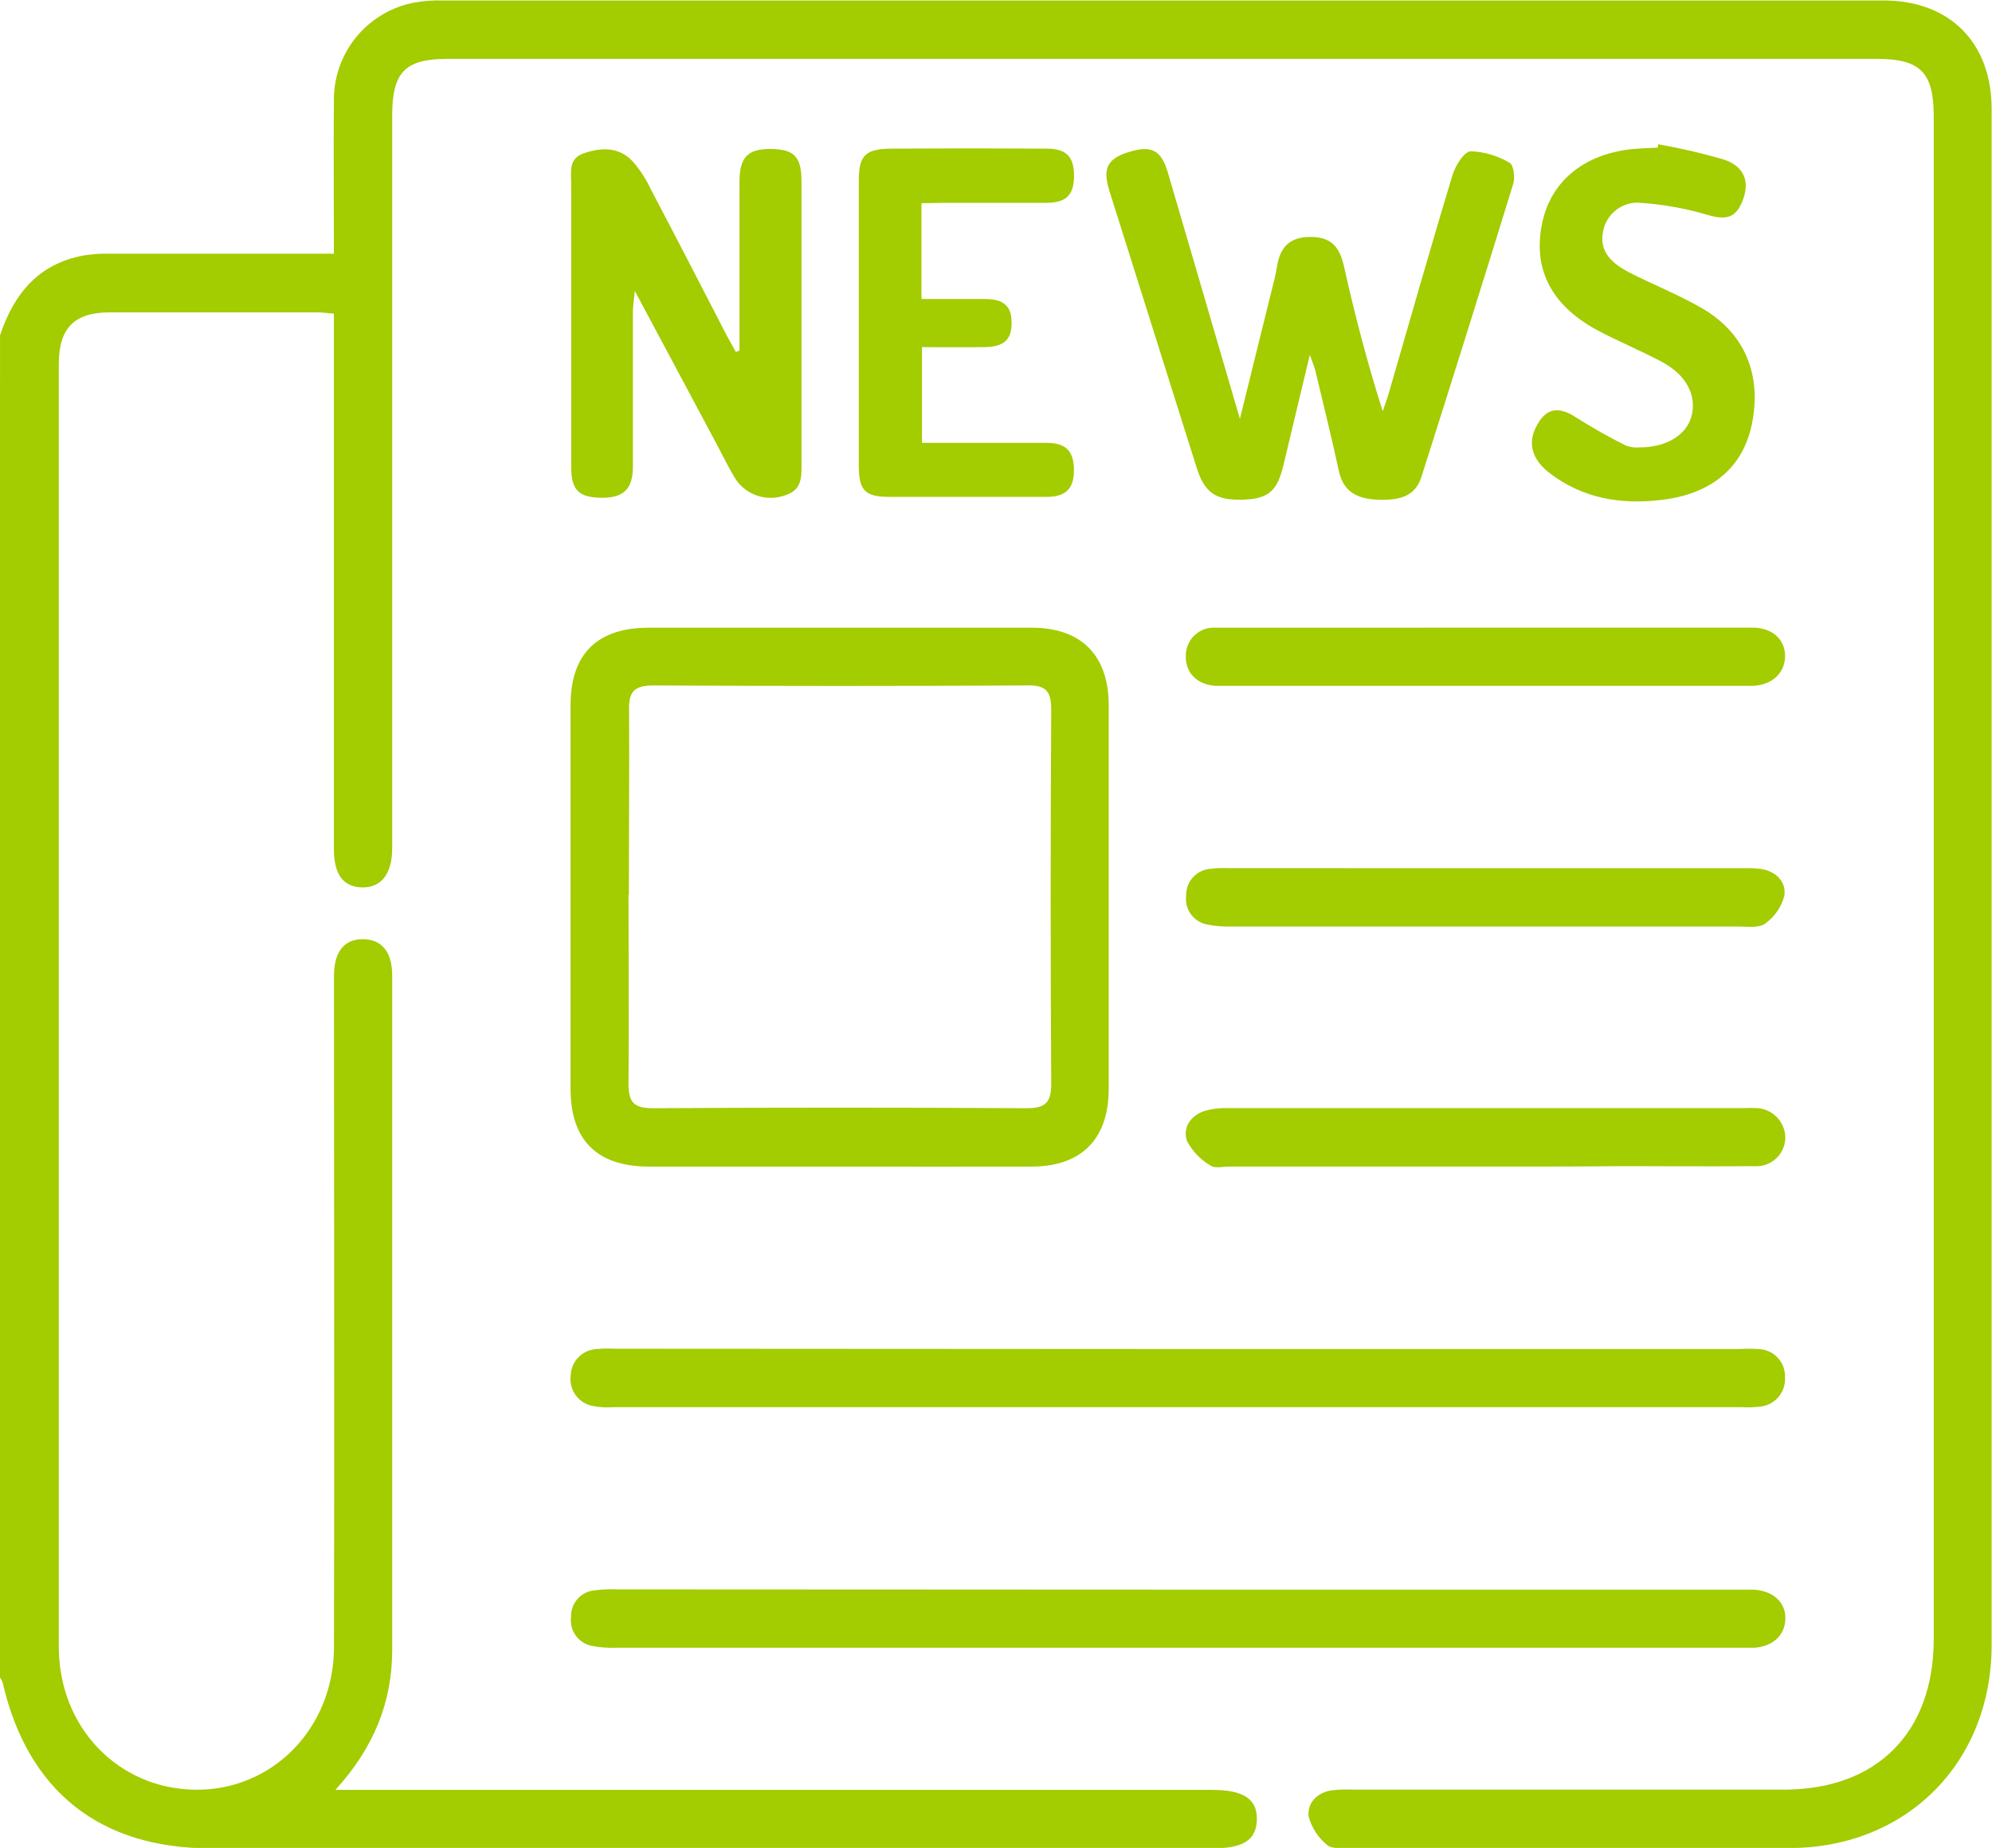 <svg width="69" height="64" viewBox="0 0 69 64" fill="none" xmlns="http://www.w3.org/2000/svg">
<g clip-path="url(#clip0_240_3189)">
<path d="M0.001 11.615C0.479 10.178 1.334 9.132 2.9 8.848C3.211 8.799 3.525 8.778 3.839 8.786C6.151 8.786 8.464 8.786 10.779 8.786H11.566C11.566 6.958 11.55 5.208 11.566 3.459C11.564 2.656 11.845 1.877 12.359 1.26C12.873 0.643 13.588 0.227 14.378 0.084C14.688 0.03 15.001 0.008 15.315 0.016H65.241C67.533 0.016 68.984 1.473 68.987 3.771C68.987 21.506 68.987 39.241 68.987 56.974C68.987 61.047 66.04 64.005 61.977 64.005C56.877 64.016 51.779 64.016 46.682 64.005C46.438 64.005 46.12 64.036 45.971 63.901C45.66 63.648 45.436 63.304 45.33 62.917C45.271 62.441 45.633 62.073 46.142 62.006C46.388 61.978 46.635 61.971 46.882 61.983H61.785C65.011 61.983 66.982 60.014 66.982 56.76V4.027C66.982 2.511 66.521 2.039 65.013 2.039H15.503C14.035 2.039 13.588 2.494 13.585 3.988V28.836C13.585 29.016 13.585 29.196 13.585 29.376C13.585 30.264 13.206 30.748 12.542 30.734C11.879 30.72 11.566 30.276 11.566 29.398C11.566 23.501 11.566 17.605 11.566 11.708V10.864C11.339 10.844 11.167 10.819 11.004 10.819C8.601 10.819 6.197 10.819 3.794 10.819C2.577 10.819 2.037 11.367 2.037 12.599C2.037 27.412 2.037 42.224 2.037 57.036C2.037 59.82 4.089 61.952 6.761 61.986C9.432 62.02 11.564 59.86 11.569 57.047C11.586 49.507 11.569 41.967 11.569 34.429C11.569 34.205 11.569 33.98 11.569 33.755C11.583 32.944 11.935 32.52 12.584 32.528C13.234 32.537 13.585 32.981 13.585 33.785C13.585 41.57 13.585 49.357 13.585 57.146C13.585 58.943 12.956 60.521 11.617 61.992H41.986C43.077 61.992 43.555 62.312 43.536 63.026C43.516 63.741 43.049 64.016 41.995 64.016H7.298C3.451 64.016 0.951 62.022 0.091 58.271C0.068 58.207 0.037 58.146 -0.002 58.091L0.001 11.615Z" fill="#A3CC01"/>
<path d="M29.082 40.404C26.88 40.404 24.679 40.404 22.48 40.404C20.692 40.404 19.767 39.498 19.764 37.726C19.764 33.294 19.764 28.86 19.764 24.426C19.764 22.646 20.689 21.74 22.472 21.74H35.741C37.451 21.74 38.401 22.697 38.404 24.418C38.404 28.85 38.404 33.282 38.404 37.715C38.404 39.445 37.462 40.398 35.75 40.404C33.528 40.409 31.31 40.404 29.082 40.404ZM21.771 30.993C21.771 33.173 21.791 35.355 21.771 37.538C21.771 38.17 21.946 38.382 22.615 38.382C26.927 38.357 31.238 38.357 35.55 38.382C36.177 38.382 36.416 38.221 36.413 37.538C36.387 33.225 36.387 28.907 36.413 24.584C36.413 23.945 36.239 23.723 35.57 23.74C31.258 23.764 26.946 23.764 22.635 23.74C21.923 23.74 21.769 23.993 21.791 24.643C21.802 26.763 21.783 28.878 21.783 30.993H21.771Z" fill="#A3CC01"/>
<path d="M40.839 46.723H60.242C60.465 46.709 60.69 46.709 60.914 46.723C61.039 46.727 61.162 46.755 61.276 46.807C61.39 46.858 61.492 46.932 61.578 47.023C61.663 47.115 61.729 47.223 61.773 47.34C61.816 47.458 61.836 47.582 61.83 47.707C61.845 47.959 61.76 48.206 61.594 48.396C61.428 48.585 61.193 48.702 60.942 48.72C60.741 48.742 60.539 48.748 60.337 48.737H21.251C21.004 48.756 20.756 48.741 20.514 48.692C20.279 48.643 20.071 48.507 19.932 48.31C19.794 48.114 19.735 47.872 19.769 47.634C19.776 47.407 19.865 47.189 20.021 47.023C20.176 46.856 20.386 46.752 20.613 46.729C20.836 46.705 21.061 46.699 21.285 46.712L40.839 46.723Z" fill="#A3CC01"/>
<path d="M40.798 55.056H60.062C60.287 55.056 60.512 55.056 60.734 55.056C61.412 55.089 61.859 55.494 61.843 56.068C61.826 56.642 61.415 57.016 60.779 57.069C60.6 57.069 60.42 57.069 60.24 57.069H21.373C21.081 57.082 20.79 57.06 20.504 57.005C20.279 56.962 20.078 56.835 19.944 56.649C19.809 56.464 19.751 56.233 19.781 56.006C19.772 55.778 19.851 55.554 20.002 55.382C20.152 55.21 20.363 55.102 20.591 55.081C20.858 55.047 21.127 55.036 21.395 55.047L40.798 55.056Z" fill="#A3CC01"/>
<path d="M45.37 12.29C45.035 13.696 44.745 14.905 44.456 16.114C44.242 17.006 43.938 17.268 43.092 17.304C42.122 17.343 41.722 17.076 41.444 16.179C40.437 12.992 39.432 9.804 38.43 6.617C38.182 5.824 38.354 5.492 39.124 5.258C39.895 5.025 40.226 5.202 40.457 5.99C41.273 8.768 42.082 11.544 42.948 14.506C43.348 12.897 43.702 11.463 44.056 10.028C44.121 9.767 44.191 9.505 44.233 9.238C44.337 8.569 44.661 8.206 45.395 8.206C46.129 8.206 46.407 8.569 46.556 9.238C46.927 10.9 47.358 12.551 47.895 14.244C47.965 14.036 48.044 13.831 48.105 13.62C48.84 11.089 49.556 8.557 50.316 6.054C50.414 5.734 50.715 5.25 50.943 5.239C51.42 5.257 51.886 5.395 52.295 5.641C52.428 5.714 52.484 6.142 52.419 6.358C51.373 9.75 50.312 13.136 49.236 16.517C49.031 17.155 48.539 17.36 47.63 17.301C46.989 17.256 46.528 17.02 46.376 16.311C46.126 15.147 45.836 13.994 45.561 12.835C45.533 12.714 45.479 12.602 45.37 12.29Z" fill="#A3CC01"/>
<path d="M25.615 12.141V6.311C25.615 5.444 25.896 5.152 26.709 5.16C27.521 5.169 27.763 5.442 27.763 6.285C27.763 9.525 27.763 12.766 27.763 16.008C27.763 16.492 27.803 16.964 27.201 17.153C26.902 17.262 26.577 17.271 26.272 17.18C25.968 17.088 25.702 16.9 25.514 16.643C25.233 16.205 25.016 15.738 24.771 15.282L21.988 10.074C21.954 10.442 21.923 10.636 21.923 10.808C21.923 12.585 21.923 14.363 21.923 16.151C21.923 16.942 21.602 17.248 20.82 17.24C20.039 17.231 19.786 16.959 19.786 16.174V6.387C19.786 5.97 19.679 5.489 20.227 5.307C20.835 5.101 21.442 5.084 21.914 5.588C22.166 5.875 22.375 6.196 22.536 6.541C23.424 8.229 24.296 9.916 25.176 11.626C25.275 11.815 25.384 12 25.488 12.189L25.615 12.141Z" fill="#A3CC01"/>
<path d="M31.919 7.039V10.355C32.661 10.355 33.376 10.355 34.087 10.355C34.798 10.355 35.043 10.614 35.04 11.199C35.037 11.784 34.759 12.017 34.073 12.023C33.387 12.028 32.687 12.023 31.936 12.023V15.338H32.67C33.859 15.338 35.051 15.338 36.241 15.338C36.924 15.338 37.191 15.62 37.2 16.261C37.208 16.902 36.935 17.206 36.266 17.209C34.447 17.209 32.627 17.209 30.808 17.209C29.948 17.209 29.748 16.975 29.748 16.118C29.748 12.829 29.748 9.542 29.748 6.257C29.748 5.385 29.97 5.155 30.873 5.149C32.671 5.138 34.468 5.138 36.263 5.149C36.938 5.149 37.205 5.43 37.203 6.097C37.2 6.763 36.921 7.022 36.252 7.025C35.04 7.025 33.828 7.025 32.613 7.025L31.919 7.039Z" fill="#A3CC01"/>
<path d="M57.441 4.997C58.208 5.132 58.968 5.308 59.716 5.526C60.419 5.765 60.61 6.285 60.376 6.912C60.143 7.54 59.814 7.632 59.17 7.45C58.428 7.228 57.664 7.087 56.892 7.03C56.585 6.987 56.273 7.063 56.02 7.242C55.767 7.422 55.592 7.691 55.531 7.995C55.377 8.724 55.843 9.12 56.409 9.424C57.252 9.854 58.127 10.2 58.94 10.667C60.455 11.539 61.048 13.013 60.669 14.751C60.345 16.219 59.263 17.122 57.519 17.318C56.136 17.479 54.831 17.262 53.695 16.399C53.074 15.929 52.919 15.383 53.192 14.818C53.521 14.132 53.968 14.045 54.598 14.461C55.156 14.815 55.732 15.14 56.324 15.434C56.472 15.489 56.631 15.51 56.788 15.496C57.694 15.496 58.391 15.088 58.58 14.453C58.793 13.724 58.431 12.996 57.567 12.534C56.816 12.132 56.023 11.812 55.278 11.409C53.695 10.535 53.079 9.264 53.428 7.683C53.749 6.223 54.952 5.278 56.679 5.152C56.923 5.132 57.171 5.126 57.418 5.115L57.441 4.997Z" fill="#A3CC01"/>
<path d="M51.409 40.403C48.47 40.403 45.531 40.403 42.591 40.403C42.369 40.403 42.085 40.476 41.933 40.37C41.589 40.17 41.307 39.877 41.12 39.526C40.955 39.062 41.233 38.643 41.722 38.477C41.98 38.403 42.247 38.37 42.515 38.378H60.419C60.554 38.371 60.689 38.371 60.824 38.378C61.097 38.383 61.356 38.496 61.547 38.691C61.737 38.886 61.843 39.149 61.842 39.422C61.837 39.557 61.805 39.69 61.748 39.812C61.691 39.935 61.61 40.044 61.509 40.135C61.409 40.225 61.291 40.294 61.163 40.338C61.035 40.382 60.9 40.399 60.765 40.389C59.238 40.403 57.714 40.389 56.187 40.389C54.595 40.406 53.001 40.403 51.409 40.403Z" fill="#A3CC01"/>
<path d="M51.487 21.738C54.562 21.738 57.635 21.738 60.708 21.738C61.385 21.738 61.832 22.142 61.832 22.719C61.832 23.296 61.402 23.715 60.736 23.754C60.581 23.754 60.423 23.754 60.266 23.754H42.697C42.494 23.754 42.292 23.754 42.092 23.754C41.457 23.703 41.066 23.304 41.074 22.725C41.072 22.589 41.098 22.455 41.151 22.331C41.203 22.206 41.281 22.094 41.38 22.001C41.478 21.908 41.595 21.837 41.722 21.792C41.85 21.747 41.986 21.73 42.12 21.74C43.22 21.74 44.319 21.74 45.419 21.74L51.487 21.738Z" fill="#A3CC01"/>
<path d="M51.463 30.07H60.346C60.569 30.061 60.793 30.071 61.015 30.098C61.529 30.186 61.878 30.548 61.808 31.024C61.706 31.412 61.471 31.753 61.144 31.986C60.931 32.146 60.54 32.09 60.23 32.09C54.376 32.09 48.52 32.09 42.664 32.09C42.373 32.099 42.083 32.075 41.798 32.017C41.574 31.97 41.376 31.84 41.244 31.654C41.111 31.467 41.055 31.236 41.087 31.01C41.083 30.782 41.166 30.561 41.318 30.391C41.47 30.221 41.681 30.115 41.908 30.093C42.131 30.066 42.355 30.058 42.58 30.067L51.463 30.07Z" fill="#A3CC01"/>
</g>
<defs>
<clipPath id="clip0_240_3189">
<rect width="69" height="64" fill="white"/>
</clipPath>
</defs>
</svg>
